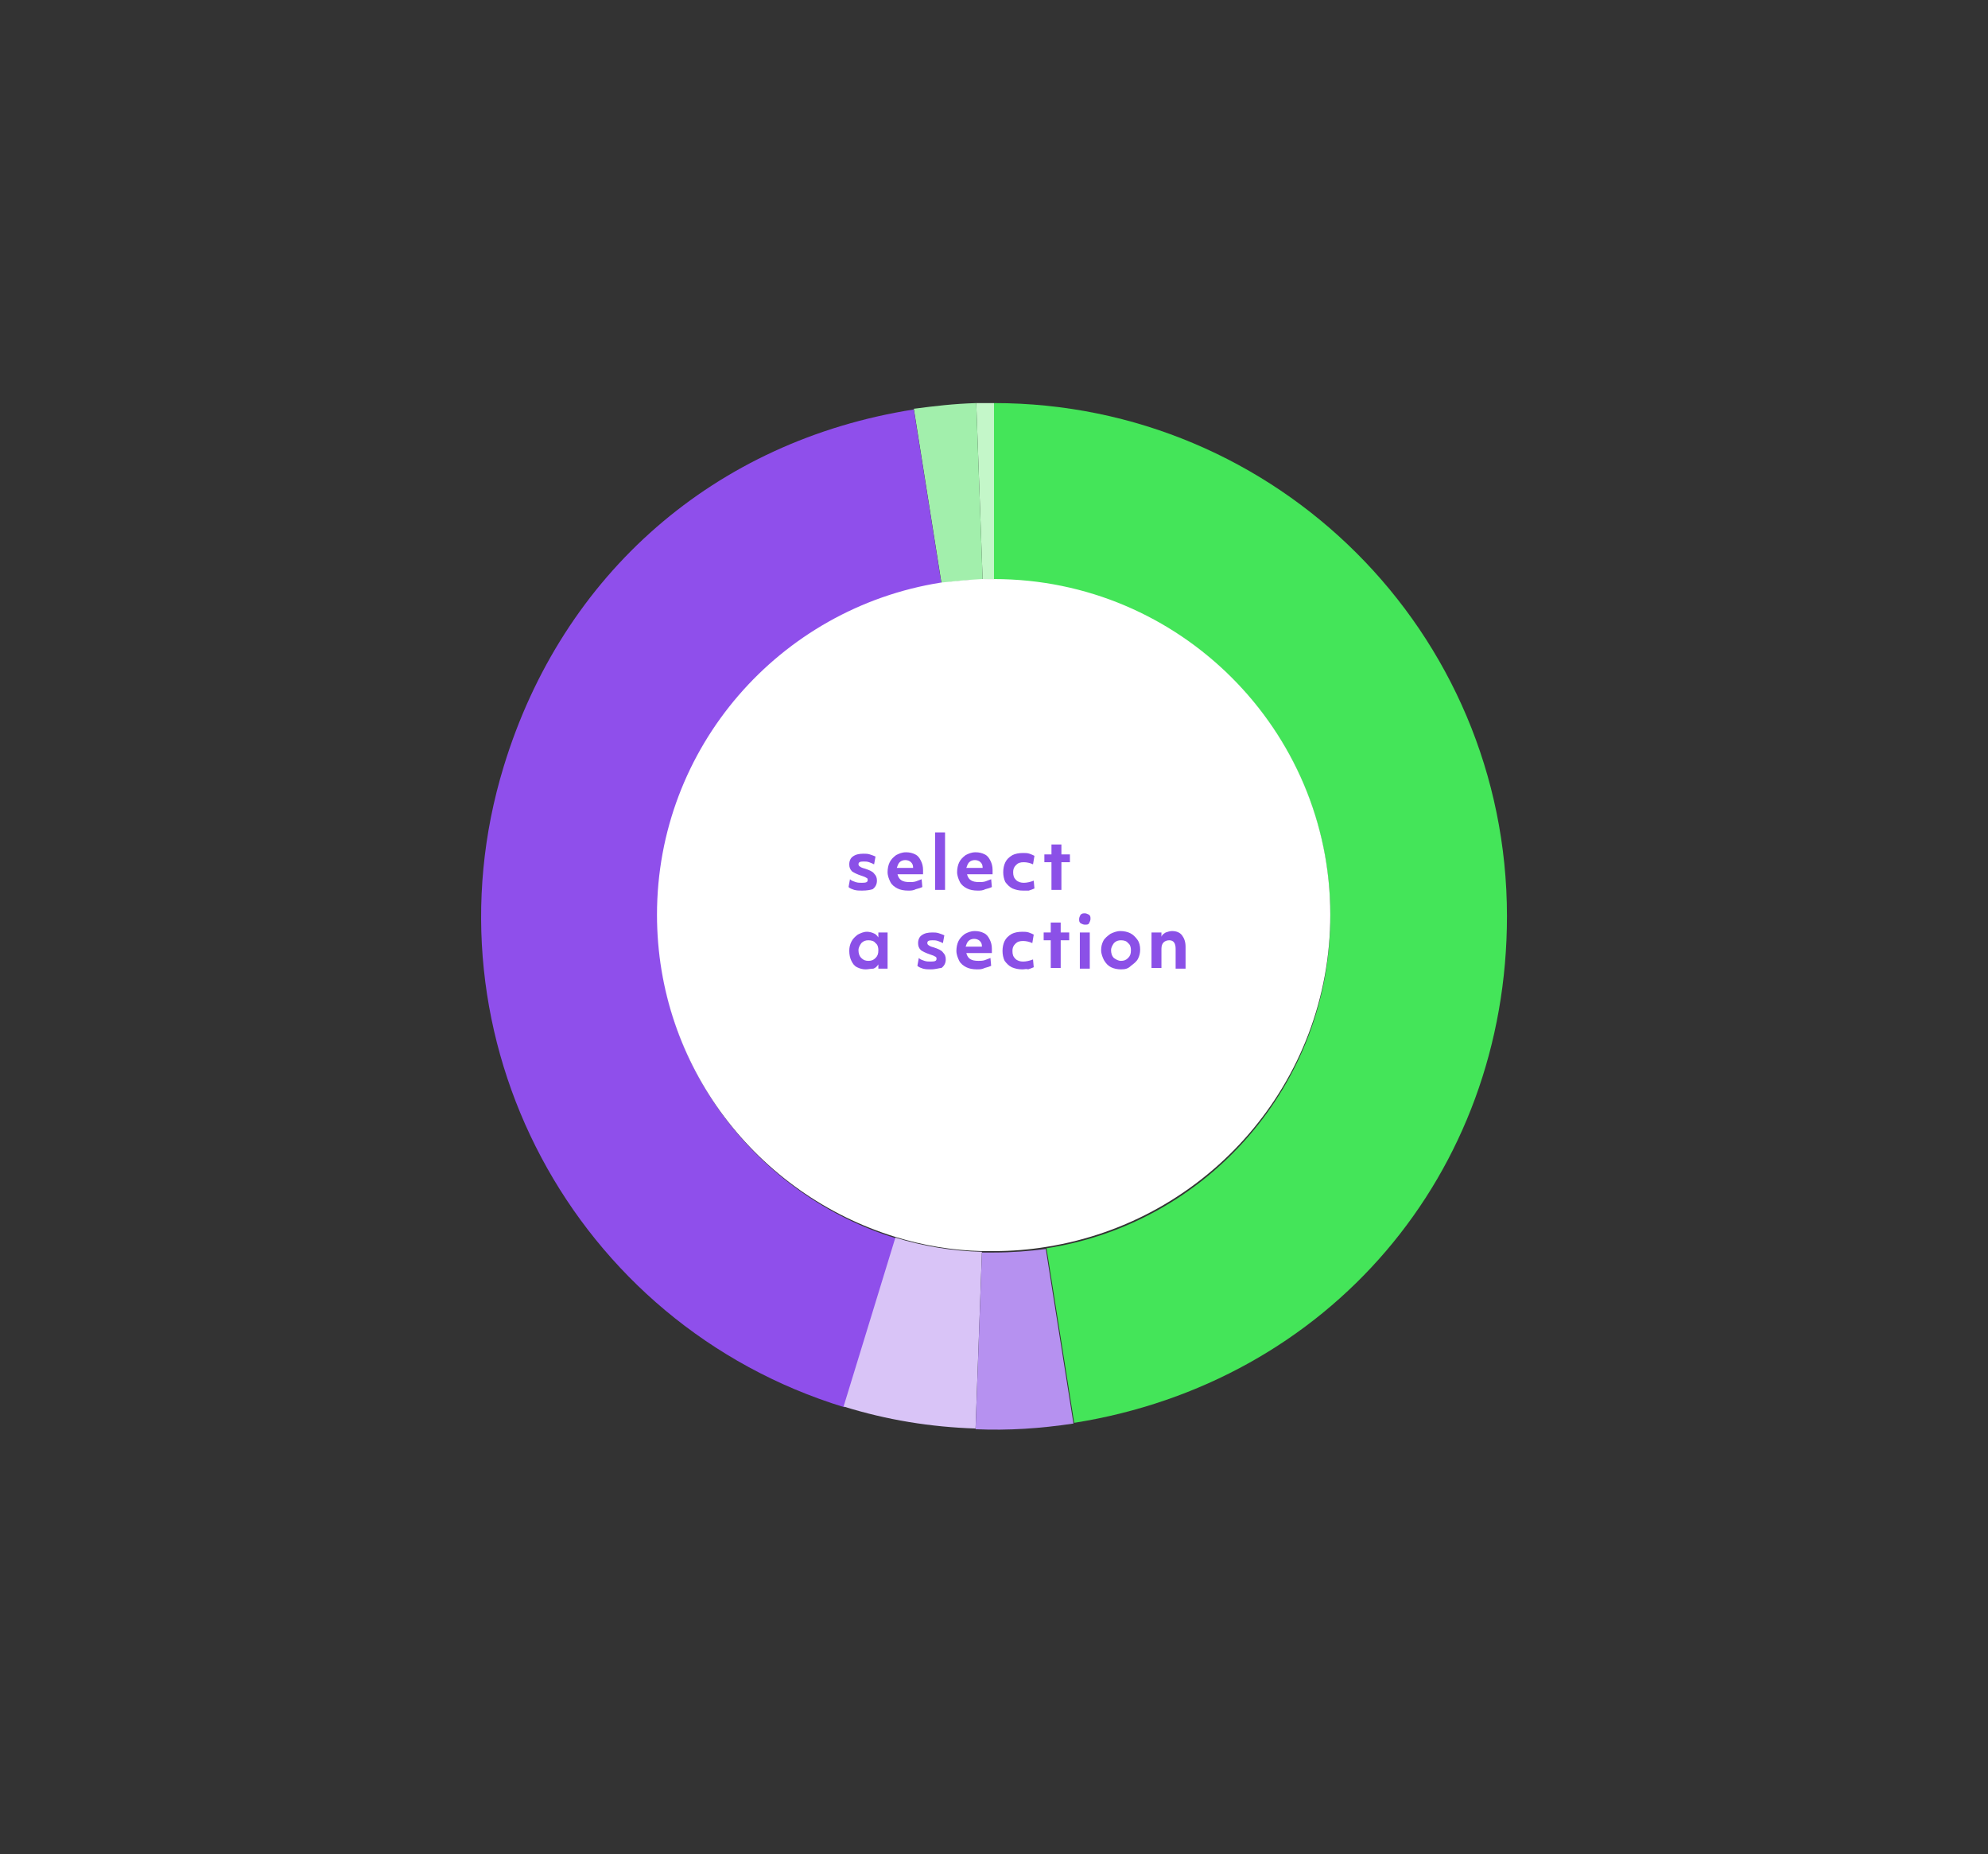 <!-- Generator: Adobe Illustrator 25.3.1, SVG Export Plug-In . SVG Version: 6.00 Build 0)  -->
<svg version="1.1" id="Calque_1" xmlns="http://www.w3.org/2000/svg" xmlns:xlink="http://www.w3.org/1999/xlink" x="0px" y="0px"
	 viewBox="0 0 280.2 261.3" style="enable-background:new 0 0 280.2 261.3;" xml:space="preserve">
<rect x="0" y="0" width="280.2" height="261.3" fill="#333333" stroke="none"/>
<style type="text/css">
	.st0{fill:#C4F7C9;}
	.st1{fill:#A2EFAC;}
	.st2{fill:#8F4FEB;}
	.st3{fill:#D9C4F7;}
	.st4{fill:#B691F0;}
	.st5{fill:#44E559;}
	.st6{fill:#FFFFFF;}
	.st7{fill:#8B50E7;}
</style>
<g>
	<path class="st0" d="M140.1,81.6V56.8c-0.8,0-1.8,0-2.5,0l0.9,24.9C139,81.6,139.6,81.6,140.1,81.6z"/>
	<path class="st1" d="M138.5,81.7l-0.9-24.9c-3.2,0.1-5.7,0.4-8.8,0.8l3.9,24.6C134.6,81.9,136.5,81.7,138.5,81.7z"/>
	<path class="st2" d="M92.7,129.1c0-23.7,17.3-43.3,40-46.8l-3.9-24.6c-28,4.4-49.5,23.1-57.8,50.3c-11.7,38.2,9.8,78.6,48,90.3
		l7.3-23.8C106.8,168.5,92.7,150.4,92.7,129.1z"/>
	<path class="st3" d="M126.2,174.4l-7.3,23.8c6.1,1.9,12.3,2.9,18.6,3.1l0.9-24.9C134.2,176.3,130.1,175.6,126.2,174.4z"/>
	<path class="st4" d="M140.1,176.5c-0.6,0-1.1,0-1.7,0l-0.9,24.9c4.7,0.2,9.1-0.1,13.8-0.8l-3.9-24.6
		C145.1,176.3,142.6,176.5,140.1,176.5z"/>
	<path class="st5" d="M140.1,56.8v24.9c26.2,0,47.4,21.2,47.4,47.4c0,23.7-17.3,43.3-40,46.8l3.9,24.6c35.9-5.7,61-35.1,61-71.4
		C212.4,89.1,180,56.8,140.1,56.8z"/>
	<path class="st6" d="M140.1,81.6c-0.6,0-1.1,0-1.7,0c-2,0.1-3.9,0.3-5.8,0.5c-22.7,3.6-40,23.2-40,46.8c0,21.4,14.1,39.4,33.6,45.4
		c3.9,1.2,8,1.9,12.2,2c0.5,0,1.1,0,1.7,0c2.5,0,5-0.2,7.4-0.6c22.7-3.6,40-23.2,40-46.8C187.5,102.9,166.3,81.6,140.1,81.6z"/>
</g>
<g>
	<g>
		<path class="st7" d="M121.5,125.5c-0.4,0-0.7,0-1.1-0.1c-0.3-0.1-0.6-0.2-0.8-0.4l0.2-1.1c0.2,0.2,0.5,0.3,0.8,0.4
			c0.3,0.1,0.6,0.1,0.9,0.1c0.6,0,0.8-0.1,0.8-0.4c0-0.2-0.1-0.3-0.2-0.3c-0.1-0.1-0.4-0.2-0.7-0.3c-0.6-0.2-1-0.4-1.3-0.6
			c-0.3-0.3-0.4-0.6-0.4-1c0-0.5,0.2-0.9,0.5-1.1c0.4-0.3,0.9-0.4,1.5-0.4c0.3,0,0.6,0,0.9,0.1c0.3,0.1,0.6,0.2,0.8,0.3l-0.2,1.1
			c-0.2-0.1-0.4-0.2-0.7-0.3c-0.3-0.1-0.5-0.1-0.8-0.1c-0.5,0-0.7,0.1-0.7,0.4c0,0.1,0.1,0.3,0.2,0.3c0.1,0.1,0.3,0.2,0.7,0.3
			c0.6,0.2,1.1,0.4,1.3,0.7c0.3,0.3,0.4,0.6,0.4,1c0,0.5-0.2,0.9-0.6,1.2C122.7,125.4,122.2,125.5,121.5,125.5z"/>
		<path class="st7" d="M128,125.5c-0.6,0-1.1-0.1-1.5-0.3c-0.4-0.2-0.8-0.5-1-0.9c-0.2-0.4-0.4-0.9-0.4-1.4c0-0.5,0.1-1,0.3-1.4
			c0.2-0.4,0.5-0.7,0.9-1c0.4-0.2,0.8-0.4,1.4-0.4c0.5,0,0.9,0.1,1.3,0.3c0.4,0.2,0.6,0.5,0.8,0.9c0.2,0.4,0.3,0.8,0.3,1.3
			c0,0.2,0,0.4,0,0.6h-3.6c0.2,0.8,0.7,1.1,1.7,1.1c0.3,0,0.6,0,0.9-0.1c0.3-0.1,0.5-0.2,0.8-0.3l0.1,1.1c-0.2,0.1-0.5,0.2-0.9,0.3
			C128.7,125.5,128.4,125.5,128,125.5z M128.7,122.3c0-0.4-0.1-0.6-0.3-0.8c-0.2-0.2-0.5-0.3-0.8-0.3c-0.3,0-0.6,0.1-0.8,0.3
			c-0.2,0.2-0.3,0.5-0.4,0.8H128.7z"/>
		<path class="st7" d="M131.8,117.3h1.4v8.1h-1.4V117.3z"/>
		<path class="st7" d="M137.8,125.5c-0.6,0-1.1-0.1-1.5-0.3c-0.4-0.2-0.8-0.5-1-0.9c-0.2-0.4-0.4-0.9-0.4-1.4c0-0.5,0.1-1,0.3-1.4
			c0.2-0.4,0.5-0.7,0.9-1c0.4-0.2,0.8-0.4,1.4-0.4c0.5,0,0.9,0.1,1.3,0.3c0.4,0.2,0.6,0.5,0.8,0.9c0.2,0.4,0.3,0.8,0.3,1.3
			c0,0.2,0,0.4,0,0.6h-3.6c0.2,0.8,0.7,1.1,1.7,1.1c0.3,0,0.6,0,0.9-0.1c0.3-0.1,0.5-0.2,0.8-0.3l0.1,1.1c-0.2,0.1-0.5,0.2-0.9,0.3
			C138.5,125.5,138.2,125.5,137.8,125.5z M138.5,122.3c0-0.4-0.1-0.6-0.3-0.8c-0.2-0.2-0.5-0.3-0.8-0.3c-0.3,0-0.6,0.1-0.8,0.3
			c-0.2,0.2-0.3,0.5-0.4,0.8H138.5z"/>
		<path class="st7" d="M144.2,125.5c-0.6,0-1-0.1-1.5-0.3c-0.4-0.2-0.7-0.5-1-0.9c-0.2-0.4-0.3-0.9-0.3-1.4c0-0.5,0.1-1,0.3-1.4
			c0.2-0.4,0.5-0.7,1-1c0.4-0.2,0.9-0.3,1.5-0.3c0.3,0,0.6,0,0.9,0.1c0.3,0.1,0.5,0.2,0.7,0.3l-0.2,1.2c-0.4-0.2-0.9-0.3-1.3-0.3
			c-0.5,0-0.8,0.1-1.1,0.4c-0.3,0.3-0.4,0.6-0.4,1c0,0.5,0.1,0.8,0.4,1.1s0.7,0.4,1.1,0.4c0.4,0,0.9-0.1,1.4-0.3l0.1,1.1
			c-0.2,0.1-0.5,0.2-0.8,0.3C144.8,125.5,144.5,125.5,144.2,125.5z"/>
		<path class="st7" d="M148.2,121.5h-1v-1.1h1V119h1.4v1.4h1.2v1.1h-1.2v3.9h-1.4V121.5z"/>
		<path class="st7" d="M122,136.6c-0.4,0-0.8-0.1-1.2-0.3c-0.4-0.2-0.6-0.5-0.8-0.9c-0.2-0.4-0.3-0.9-0.3-1.4c0-0.5,0.1-0.9,0.3-1.3
			c0.2-0.4,0.5-0.7,0.9-1c0.4-0.2,0.8-0.4,1.3-0.4c0.3,0,0.7,0.1,0.9,0.2c0.3,0.1,0.5,0.3,0.7,0.6l0-0.7h1.3v5.1h-1.3l0-0.6
			c-0.2,0.3-0.4,0.5-0.7,0.6C122.7,136.5,122.4,136.6,122,136.6z M122.4,135.4c0.4,0,0.7-0.1,1-0.4c0.3-0.3,0.4-0.6,0.4-1.1
			c0-0.4-0.1-0.8-0.4-1c-0.2-0.3-0.6-0.4-1-0.4c-0.4,0-0.7,0.1-1,0.4c-0.2,0.3-0.4,0.6-0.4,1c0,0.4,0.1,0.8,0.4,1.1
			S122,135.4,122.4,135.4z"/>
		<path class="st7" d="M131.2,136.6c-0.4,0-0.7,0-1.1-0.1c-0.3-0.1-0.6-0.2-0.8-0.4l0.2-1.1c0.2,0.2,0.5,0.3,0.8,0.4
			c0.3,0.1,0.6,0.1,0.9,0.1c0.6,0,0.8-0.1,0.8-0.4c0-0.2-0.1-0.3-0.2-0.3c-0.1-0.1-0.4-0.2-0.7-0.3c-0.6-0.2-1-0.4-1.3-0.6
			c-0.3-0.3-0.4-0.6-0.4-1c0-0.5,0.2-0.9,0.5-1.1c0.4-0.3,0.9-0.4,1.5-0.4c0.3,0,0.6,0,0.9,0.1c0.3,0.1,0.6,0.2,0.8,0.3l-0.2,1.1
			c-0.2-0.1-0.4-0.2-0.7-0.3c-0.3-0.1-0.5-0.1-0.8-0.1c-0.5,0-0.7,0.1-0.7,0.4c0,0.1,0.1,0.3,0.2,0.3c0.1,0.1,0.3,0.2,0.7,0.3
			c0.6,0.2,1.1,0.4,1.3,0.7c0.3,0.3,0.4,0.6,0.4,1c0,0.5-0.2,0.9-0.6,1.2C132.4,136.4,131.9,136.6,131.2,136.6z"/>
		<path class="st7" d="M137.7,136.6c-0.6,0-1.1-0.1-1.5-0.3c-0.4-0.2-0.8-0.5-1-0.9c-0.2-0.4-0.4-0.9-0.4-1.4c0-0.5,0.1-1,0.3-1.4
			c0.2-0.4,0.5-0.7,0.9-1c0.4-0.2,0.8-0.4,1.4-0.4c0.5,0,0.9,0.1,1.3,0.3c0.4,0.2,0.6,0.5,0.8,0.9c0.2,0.4,0.3,0.8,0.3,1.3
			c0,0.2,0,0.4,0,0.6h-3.6c0.2,0.8,0.7,1.1,1.7,1.1c0.3,0,0.6,0,0.9-0.1c0.3-0.1,0.5-0.2,0.8-0.3l0.1,1.1c-0.2,0.1-0.5,0.2-0.9,0.3
			C138.4,136.6,138.1,136.6,137.7,136.6z M138.4,133.4c0-0.4-0.1-0.6-0.3-0.8c-0.2-0.2-0.5-0.3-0.8-0.3c-0.3,0-0.6,0.1-0.8,0.3
			c-0.2,0.2-0.3,0.5-0.4,0.8H138.4z"/>
		<path class="st7" d="M144.1,136.6c-0.6,0-1-0.1-1.5-0.3c-0.4-0.2-0.7-0.5-1-0.9c-0.2-0.4-0.3-0.9-0.3-1.4c0-0.5,0.1-1,0.3-1.4
			c0.2-0.4,0.5-0.7,1-1c0.4-0.2,0.9-0.3,1.5-0.3c0.3,0,0.6,0,0.9,0.1c0.3,0.1,0.5,0.2,0.7,0.3l-0.2,1.2c-0.4-0.2-0.9-0.3-1.3-0.3
			c-0.5,0-0.8,0.1-1.1,0.4c-0.3,0.3-0.4,0.6-0.4,1c0,0.5,0.1,0.8,0.4,1.1s0.7,0.4,1.1,0.4c0.4,0,0.9-0.1,1.4-0.3l0.1,1.1
			c-0.2,0.1-0.5,0.2-0.8,0.3C144.7,136.5,144.4,136.6,144.1,136.6z"/>
		<path class="st7" d="M148.1,132.5h-1v-1.1h1V130h1.4v1.4h1.2v1.1h-1.2v3.9h-1.4V132.5z"/>
		<path class="st7" d="M152.9,130.3c-0.2,0-0.4-0.1-0.6-0.2c-0.2-0.2-0.2-0.3-0.2-0.6c0-0.2,0.1-0.4,0.2-0.6
			c0.2-0.2,0.4-0.2,0.6-0.2s0.4,0.1,0.6,0.2c0.2,0.2,0.2,0.3,0.2,0.6c0,0.2-0.1,0.4-0.2,0.6C153.4,130.3,153.2,130.3,152.9,130.3z
			 M152.2,131.4h1.4v5.1h-1.4V131.4z"/>
		<path class="st7" d="M158,136.6c-0.5,0-1-0.1-1.4-0.3c-0.4-0.2-0.7-0.5-1-1c-0.2-0.4-0.4-0.9-0.4-1.4c0-0.5,0.1-0.9,0.3-1.3
			c0.2-0.4,0.6-0.7,1-1c0.4-0.2,0.9-0.4,1.4-0.4c0.5,0,1,0.1,1.4,0.3s0.7,0.5,1,0.9s0.4,0.9,0.4,1.4c0,0.5-0.1,0.9-0.3,1.3
			c-0.2,0.4-0.6,0.7-1,1C159,136.5,158.6,136.6,158,136.6z M158,135.4c0.4,0,0.7-0.1,1-0.4s0.4-0.6,0.4-1.1c0-0.4-0.1-0.8-0.4-1
			c-0.2-0.3-0.6-0.4-1-0.4c-0.4,0-0.7,0.1-1,0.4c-0.2,0.3-0.4,0.6-0.4,1c0,0.4,0.1,0.8,0.4,1.1C157.3,135.2,157.6,135.4,158,135.4z"
			/>
		<path class="st7" d="M162.4,131.4h1.3l0,0.6c0.1-0.3,0.3-0.4,0.6-0.6c0.3-0.1,0.6-0.2,0.9-0.2c0.6,0,1.1,0.2,1.4,0.6
			c0.3,0.4,0.5,0.9,0.5,1.6v3.1h-1.4v-2.8c0-0.8-0.3-1.2-0.9-1.2c-0.3,0-0.6,0.1-0.8,0.3c-0.2,0.2-0.3,0.5-0.3,0.9v2.7h-1.4V131.4z"
			/>
	</g>
</g>
</svg>
